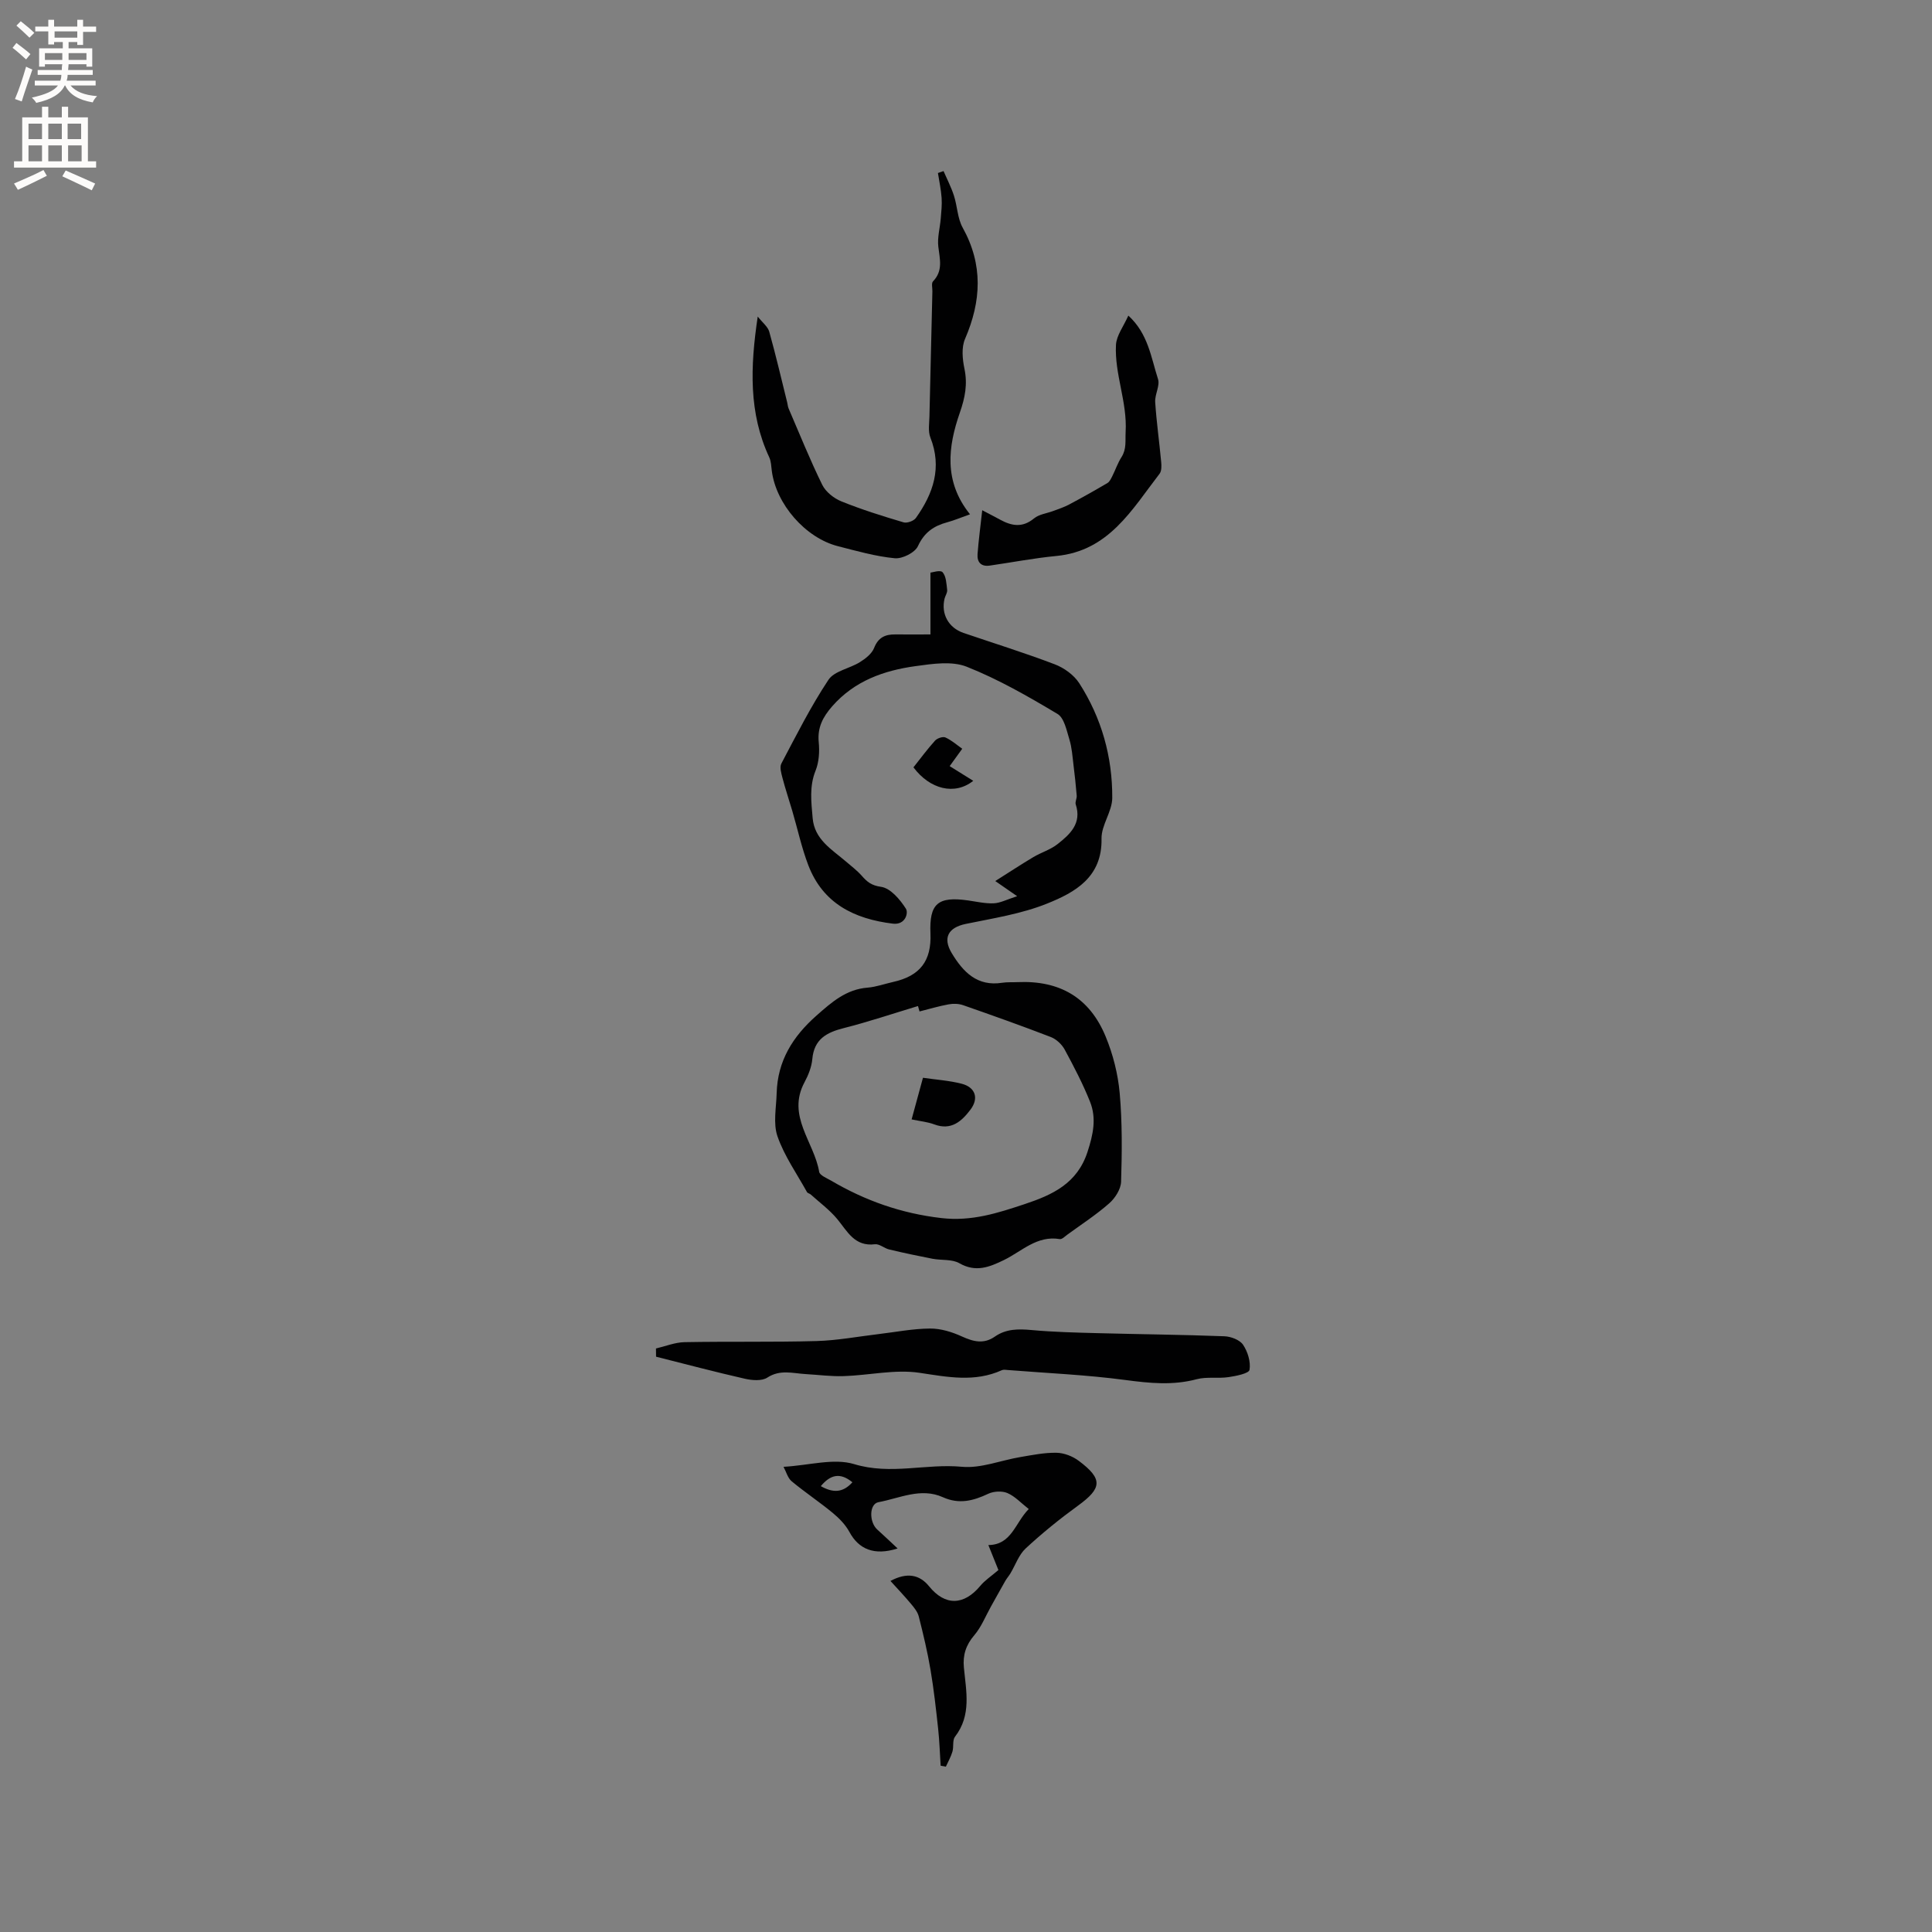 <svg enable-background="new 0 0 400 400" viewBox="0 0 400 400" xmlns="http://www.w3.org/2000/svg"><rect x="0" y="0" width="400" height="400" fill="#808080" stroke="none"/><g fill="#010102"><path d="m192.64 131.35c0-4.36 0-8.23 0-12.79.35-.03 2.05-.61 2.51-.09.75.85.8 2.4.95 3.67.07.57-.39 1.19-.54 1.8-.76 3.17.82 6.04 3.92 7.1 6.31 2.15 12.68 4.13 18.9 6.5 1.92.73 3.96 2.2 5.06 3.9 4.63 7.2 6.89 15.26 6.84 23.78-.02 2.81-2.27 5.62-2.22 8.4.16 8-5.47 11.13-11.28 13.46-5.32 2.14-11.17 3.04-16.84 4.21-3.58.74-4.82 2.85-2.89 6.05 2.35 3.9 5.27 6.95 10.45 6.13 1.04-.16 2.12-.08 3.17-.13 8.72-.39 14.92 3.19 18.25 11.28 1.52 3.68 2.54 7.72 2.9 11.68.54 6.09.48 12.25.29 18.37-.05 1.53-1.23 3.39-2.45 4.46-2.69 2.37-5.74 4.35-8.65 6.47-.51.37-1.13 1.02-1.6.94-4.72-.8-7.86 2.54-11.56 4.34-3.02 1.47-5.82 2.6-9.22.66-1.53-.88-3.71-.57-5.58-.93-3-.58-5.98-1.21-8.95-1.92-1.02-.24-2.03-1.19-2.95-1.08-4.23.52-5.7-2.67-7.82-5.23-1.57-1.89-3.62-3.4-5.46-5.06-.23-.21-.65-.27-.79-.51-2.11-3.81-4.69-7.47-6.11-11.54-.93-2.68-.25-5.95-.17-8.95.18-6.66 3.33-11.72 8.24-16.05 3.15-2.78 6.14-5.44 10.58-5.79 1.77-.14 3.51-.78 5.26-1.17 5.59-1.23 8-4.35 7.76-10.05-.26-6.16 1.52-7.72 7.76-6.84 1.78.25 3.58.68 5.35.6 1.36-.06 2.69-.79 4.84-1.47-1.93-1.33-2.93-2.03-4.53-3.14 2.83-1.78 5.32-3.43 7.89-4.96 1.63-.97 3.55-1.53 5.01-2.69 2.58-2.03 5.05-4.29 3.76-8.21-.17-.53.25-1.23.2-1.83-.17-2.1-.4-4.21-.66-6.3-.22-1.78-.33-3.61-.85-5.31-.58-1.88-1.07-4.47-2.47-5.3-6.06-3.62-12.25-7.18-18.79-9.77-3.07-1.22-7.07-.61-10.56-.13-6.59.9-12.69 3.06-17.3 8.33-1.91 2.19-3.08 4.37-2.78 7.42.19 1.94.06 4.11-.65 5.88-1.33 3.29-.89 6.54-.61 9.83.38 4.47 3.98 6.49 6.92 9.02 1.11.95 2.3 1.85 3.26 2.94 1.11 1.26 1.99 2 3.99 2.28 1.94.27 3.93 2.62 5.14 4.53.54.86-.08 3.42-2.73 3.09-7.97-.98-14.45-4.17-17.48-12.1-1.39-3.63-2.21-7.48-3.31-11.22-.67-2.29-1.44-4.56-2.04-6.86-.25-.96-.62-2.21-.23-2.96 3.1-5.87 6.09-11.83 9.75-17.34 1.22-1.84 4.38-2.33 6.51-3.66 1.16-.72 2.47-1.74 2.94-2.93.86-2.19 2.3-2.84 4.41-2.81 2.64.03 5.26 0 7.26 0zm-2.26 78.06c-.11-.37-.21-.75-.32-1.12-5.12 1.54-10.2 3.26-15.38 4.57-3.57.9-6.13 2.3-6.5 6.41-.15 1.64-.82 3.32-1.61 4.79-3.75 6.98 2 12.38 3.03 18.55.12.73 1.56 1.3 2.46 1.82 7.08 4.16 14.55 6.8 22.86 7.76 6.26.72 11.65-1.04 17.25-2.9 5.73-1.91 10.86-4.25 12.99-10.81 1.16-3.56 1.89-6.93.53-10.35-1.48-3.72-3.35-7.3-5.26-10.83-.59-1.08-1.73-2.15-2.86-2.59-6.01-2.32-12.09-4.48-18.17-6.6-.92-.32-2.04-.35-3-.17-2.03.37-4.01.96-6.02 1.47z"/><path d="m135.81 279.19c1.97-.46 3.93-1.27 5.91-1.31 9.11-.17 18.23.02 27.33-.23 4.29-.12 8.56-.93 12.84-1.44 3.56-.42 7.11-1.13 10.67-1.15 2.2-.02 4.55.71 6.59 1.64 2.4 1.09 4.53 1.63 6.84.02s4.85-1.6 7.57-1.35c4.62.42 9.27.53 13.91.65 8.68.23 17.36.31 26.03.64 1.35.05 3.17.74 3.86 1.75.97 1.45 1.62 3.55 1.34 5.2-.13.75-2.78 1.28-4.35 1.51-2.17.32-4.5-.12-6.58.43-4.95 1.32-9.74.83-14.74.17-8.06-1.08-16.22-1.42-24.34-2.07-.42-.03-.91-.13-1.26.03-5.64 2.55-11.22 1.42-17.08.54-5.06-.75-10.41.52-15.64.69-2.62.09-5.26-.27-7.9-.42-2.67-.15-5.29-1.01-7.95.73-1.14.74-3.17.57-4.66.23-6.15-1.4-12.25-3.02-18.37-4.56 0-.56-.01-1.13-.02-1.7z"/><path d="m185.84 320.59c-4.84 1.56-8.06.14-9.97-3.4-.81-1.5-2.11-2.84-3.44-3.94-2.76-2.28-5.77-4.28-8.53-6.57-.81-.68-1.12-1.96-1.68-2.99 5.31-.3 10.39-1.84 14.62-.56 7.56 2.3 14.88-.15 22.3.55 3.93.37 8.05-1.33 12.1-2.01 2.49-.42 5.01-.94 7.51-.89 1.55.03 3.31.71 4.57 1.65 5.06 3.78 4.86 5.68-.16 9.32-3.76 2.73-7.4 5.68-10.81 8.84-1.43 1.33-2.12 3.45-3.17 5.19-.32.53-.74 1-1.05 1.54-1.01 1.77-1.99 3.56-2.99 5.34-1.11 1.99-1.97 4.2-3.42 5.89-1.73 2.02-2.4 4.1-2.16 6.67.46 4.9 1.62 9.88-1.84 14.35-.56.73-.23 2.09-.53 3.09-.32 1.08-.89 2.08-1.36 3.11-.36-.07-.72-.14-1.08-.2-.17-2.56-.24-5.13-.52-7.67-.44-4.06-.89-8.13-1.57-12.15-.63-3.73-1.51-7.42-2.44-11.08-.24-.95-.96-1.84-1.62-2.62-1.34-1.61-2.79-3.13-4.24-4.73 3.35-1.8 5.98-1.38 7.99 1.1 3.32 4.1 7.22 4.01 10.64-.12.9-1.09 2.14-1.89 3.72-3.24-.47-1.16-1.23-3.07-2.08-5.17 4.84-.06 5.51-4.58 8.36-7.46-1.6-1.25-2.85-2.64-4.42-3.31-1.12-.48-2.84-.38-3.97.15-3.1 1.47-6.03 2.22-9.39.71-4.55-2.05-8.95.22-13.33 1.03-1.93.36-1.96 4.08-.28 5.64 1.32 1.19 2.58 2.39 4.24 3.94zm-15.9-12.9c2.46 1.39 4.53 1.44 6.54-.8-2.56-2.1-4.56-1.57-6.54.8z"/><path d="m200.83 106.48c-1.94.69-3.3 1.27-4.71 1.65-2.79.75-4.76 2.09-6.07 4.94-.62 1.35-3.23 2.66-4.8 2.51-3.96-.38-7.86-1.5-11.74-2.49-6.77-1.72-12.85-8.74-13.72-15.63-.12-.94-.14-1.96-.53-2.79-4.26-9.14-3.94-18.69-2.38-29.13 1 1.27 2.1 2.1 2.39 3.15 1.36 4.85 2.5 9.77 3.72 14.67.1.41.12.85.29 1.23 2.28 5.28 4.42 10.63 6.96 15.79.72 1.46 2.4 2.79 3.95 3.42 4.2 1.7 8.55 3.06 12.9 4.35.72.21 2.11-.3 2.55-.93 3.59-5.05 5.44-10.43 2.98-16.65-.5-1.28-.22-2.89-.19-4.34.19-8.63.4-17.26.61-25.89.02-.71-.24-1.71.13-2.09 2.12-2.19 1.4-4.61 1.1-7.17-.23-1.89.34-3.87.5-5.82.12-1.43.28-2.87.18-4.29-.12-1.73-.49-3.43-.76-5.15.39-.13.78-.27 1.16-.4.73 1.69 1.59 3.34 2.15 5.08.71 2.18.73 4.69 1.81 6.63 4.26 7.67 3.87 15.21.49 23.04-.76 1.75-.54 4.16-.13 6.13.68 3.24.15 5.98-.95 9.15-2.42 6.95-3.4 14.2 2.11 21.03z"/><path d="m233.61 65.34c4.11 3.75 4.7 8.67 6.14 13.13.45 1.38-.68 3.2-.58 4.78.27 4.14.86 8.26 1.24 12.4.08.81.1 1.88-.34 2.44-5.72 7.41-10.49 15.98-21.37 17.02-4.61.44-9.19 1.33-13.78 1.99-1.79.26-2.65-.7-2.53-2.37.21-2.82.59-5.63.97-9.09 1.6.84 2.64 1.37 3.68 1.94 2.39 1.31 4.63 1.74 7.03-.24 1.06-.88 2.7-1.05 4.06-1.57 1.08-.41 2.2-.77 3.21-1.31 2.68-1.43 5.33-2.91 7.95-4.46.46-.27.74-.92 1.01-1.44.65-1.3 1.12-2.71 1.9-3.93 1.07-1.69.75-3.36.85-5.21.36-6.21-2.32-11.97-2-18.03.11-1.94 1.58-3.83 2.56-6.05z"/><path d="m196.62 158.62c1.52.95 3.12 1.94 4.88 3.04-3.83 3.05-8.97 1.77-12.38-2.79 1.44-1.81 2.86-3.75 4.47-5.53.45-.5 1.61-.89 2.14-.66 1.26.56 2.34 1.53 3.49 2.34-.79 1.1-1.59 2.2-2.6 3.6z"/><path d="m188.74 231.76c.8-2.95 1.52-5.58 2.35-8.62 2.72.4 5.44.57 8.03 1.24 2.83.74 3.58 3.01 1.81 5.35-1.82 2.42-4 4.39-7.51 3.06-1.35-.51-2.85-.64-4.68-1.03z"/></g><path d="m2.6 9.9.8-1c.9.7 1.9 1.4 2.9 2.3l-.9 1.1c-1.1-1-2-1.8-2.8-2.4zm.5 10.6c.9-2.1 1.6-4.3 2.3-6.7.4.2.8.4 1.3.6-.7 2.1-1.5 4.3-2.2 6.6zm.3-15.2.9-.9c1 .8 2 1.6 2.8 2.4l-1 1c-.9-.9-1.8-1.7-2.7-2.5zm12.6-1.2h1.2v1.4h2.7v1.1h-2.7v2.7h-1.2v-.6h-1.8v1.3h4.9v3.8h-1.2v-.5h-3.7c0 .4-.1.9-.1 1.2h5.1v1h-5.2c0 .5-.1.9-.2 1.2h6v1h-5.2c1.1 1.3 2.9 2 5.5 2.2-.4.4-.7.8-.9 1.3-2.9-.5-4.8-1.6-5.7-3.5h-.1c-.8 1.7-2.7 2.9-5.9 3.6-.2-.4-.6-.8-.9-1.1 2.8-.6 4.6-1.4 5.4-2.5h-4.8v-1h5.3c.1-.3.2-.7.2-1.2h-4.9v-1h5c0-.4 0-.8.1-1.2h-3.6v.5h-1.2v-3.8h4.9v-1.3h-1.8v.5h-1.2v-2.7h-2.7v-1h2.7v-1.4h1.2v1.4h4.8zm-6.7 8.3h3.6c0-.4 0-.9 0-1.4h-3.6zm1.9-4.6h4.8v-1.3h-4.7v1.3zm6.7 3.2h-3.7v1.4h3.7z" fill="#fcfbfa"/><path d="m8.7 22.1h1.3v2.2h2.8v-2.2h1.3v2.2h4.1v9.1h1.7v1.3h-17v-1.3h1.7v-9.1h4.1zm.3 13.1.7 1.2c-1.8.9-3.8 1.9-6 2.9-.2-.4-.5-.8-.8-1.3 2.3-1 4.4-1.9 6.1-2.8zm-3.1-6.4h2.8v-3.2h-2.8zm0 4.6h2.8v-3.3h-2.8zm4.1-4.6h2.8v-3.2h-2.8zm0 4.6h2.8v-3.3h-2.8zm3.6 1.9c2.1.9 4.1 1.8 6.1 2.7l-.7 1.4c-2.2-1.1-4.2-2-6.1-2.9zm3.2-9.7h-2.8v3.2h2.8zm-2.7 7.8h2.8v-3.3h-2.8z" fill="#fcfbfa"/></svg>